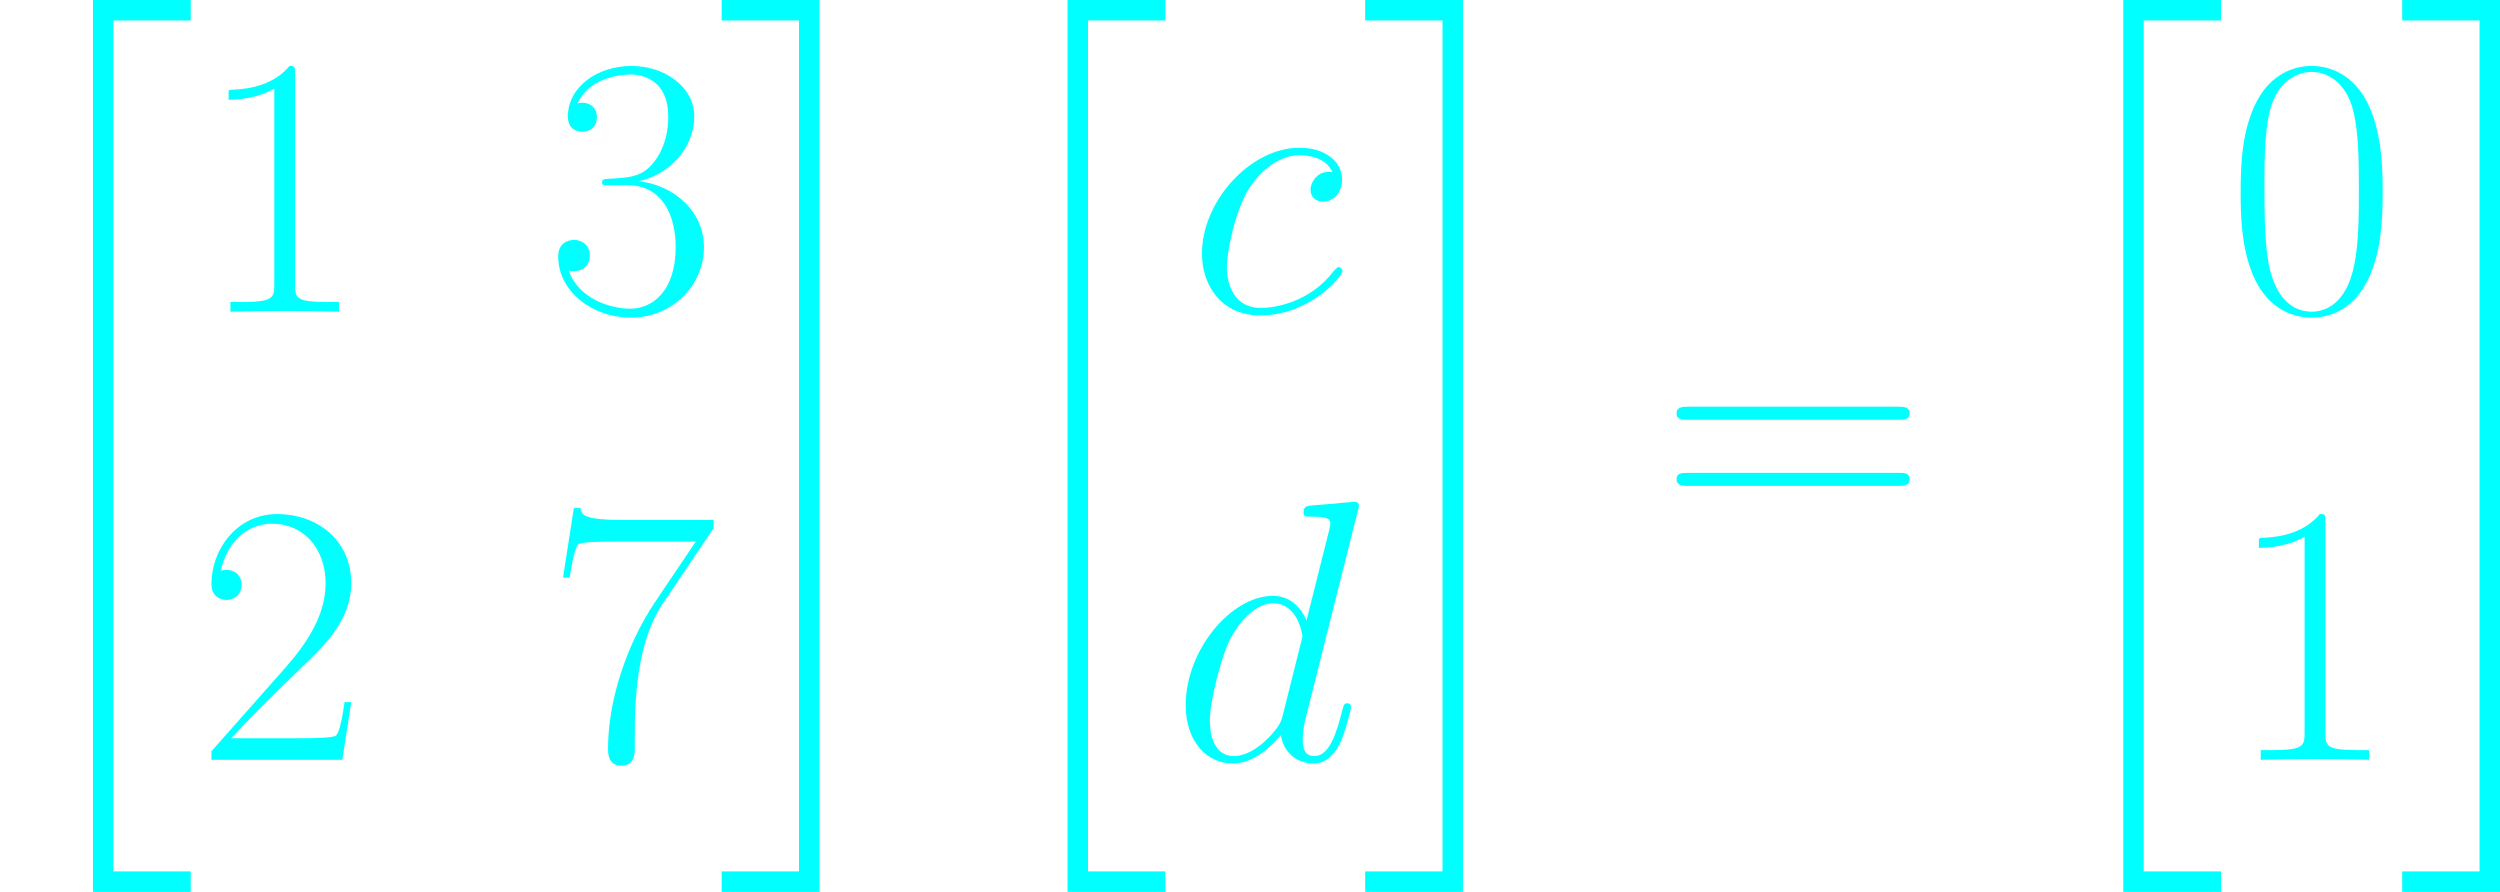 <?xml version='1.0' encoding='UTF-8'?>
<!-- Generated by CodeCogs with dvisvgm 2.9.1 -->
<svg version='1.1' xmlns='http://www.w3.org/2000/svg' xmlns:xlink='http://www.w3.org/1999/xlink' width='157.014pt' height='56.013pt' viewBox='-.239 -.228 157.014 56.013'>
<defs>
<path id='g1-99' d='M8.079-7.769C7.686-7.769 7.5-7.769 7.211-7.521C7.087-7.418 6.86-7.108 6.86-6.777C6.86-6.364 7.17-6.116 7.562-6.116C8.058-6.116 8.616-6.529 8.616-7.356C8.616-8.348 7.666-9.112 6.24-9.112C3.533-9.112 .827-6.157 .827-3.223C.827-1.426 1.942 .207 4.05 .207C6.86 .207 8.637-1.984 8.637-2.252C8.637-2.376 8.513-2.48 8.43-2.48C8.368-2.48 8.348-2.459 8.162-2.273C6.839-.517 4.876-.207 4.091-.207C2.665-.207 2.211-1.446 2.211-2.48C2.211-3.203 2.562-5.207 3.306-6.612C3.843-7.583 4.959-8.699 6.261-8.699C6.529-8.699 7.666-8.658 8.079-7.769Z'/>
<path id='g1-100' d='M10.393-13.823C10.414-13.906 10.455-14.03 10.455-14.133C10.455-14.34 10.249-14.34 10.207-14.34C10.187-14.34 9.174-14.257 9.071-14.236C8.72-14.216 8.41-14.174 8.038-14.154C7.521-14.113 7.377-14.092 7.377-13.72C7.377-13.513 7.542-13.513 7.831-13.513C8.844-13.513 8.864-13.327 8.864-13.121C8.864-12.997 8.823-12.831 8.802-12.769L7.542-7.748C7.315-8.286 6.757-9.112 5.682-9.112C3.347-9.112 .827-6.095 .827-3.037C.827-.992 2.025 .207 3.43 .207C4.566 .207 5.538-.682 6.116-1.364C6.323-.145 7.294 .207 7.914 .207S9.03-.165 9.401-.909C9.732-1.612 10.021-2.872 10.021-2.955C10.021-3.058 9.939-3.141 9.815-3.141C9.629-3.141 9.608-3.037 9.525-2.727C9.215-1.508 8.823-.207 7.976-.207C7.377-.207 7.335-.744 7.335-1.157C7.335-1.24 7.335-1.674 7.48-2.252L10.393-13.823ZM6.219-2.459C6.116-2.108 6.116-2.066 5.827-1.674C5.372-1.095 4.463-.207 3.492-.207C2.645-.207 2.17-.971 2.17-2.19C2.17-3.327 2.81-5.641 3.203-6.509C3.905-7.955 4.876-8.699 5.682-8.699C7.046-8.699 7.315-7.005 7.315-6.839C7.315-6.819 7.253-6.55 7.232-6.509L6.219-2.459Z'/>
<path id='g2-48' d='M8.678-6.633C8.678-7.893 8.658-10.042 7.79-11.695C7.025-13.141 5.806-13.658 4.732-13.658C3.74-13.658 2.48-13.203 1.694-11.716C.868-10.166 .785-8.244 .785-6.633C.785-5.455 .806-3.657 1.446-2.087C2.335 .041 3.926 .331 4.732 .331C5.682 .331 7.129-.062 7.976-2.025C8.596-3.451 8.678-5.124 8.678-6.633ZM4.732 0C3.409 0 2.624-1.136 2.335-2.707C2.108-3.926 2.108-5.703 2.108-6.86C2.108-8.451 2.108-9.773 2.376-11.034C2.769-12.79 3.926-13.327 4.732-13.327C5.579-13.327 6.674-12.769 7.067-11.075C7.335-9.897 7.356-8.513 7.356-6.86C7.356-5.517 7.356-3.864 7.108-2.645C6.674-.393 5.455 0 4.732 0Z'/>
<path id='g2-49' d='M5.496-13.203C5.496-13.637 5.476-13.658 5.186-13.658C4.38-12.687 3.161-12.377 2.004-12.336C1.942-12.336 1.839-12.336 1.818-12.294S1.798-12.212 1.798-11.778C2.438-11.778 3.513-11.902 4.339-12.398V-1.508C4.339-.785 4.298-.537 2.521-.537H1.901V0C2.893-.021 3.926-.041 4.918-.041S6.943-.021 7.934 0V-.537H7.315C5.538-.537 5.496-.765 5.496-1.508V-13.203Z'/>
<path id='g2-50' d='M8.616-3.203H8.244C8.038-1.736 7.872-1.488 7.79-1.364C7.686-1.198 6.199-1.198 5.909-1.198H1.942C2.686-2.004 4.133-3.471 5.889-5.166C7.149-6.364 8.616-7.769 8.616-9.815C8.616-12.253 6.674-13.658 4.504-13.658C2.232-13.658 .847-11.654 .847-9.794C.847-8.988 1.446-8.885 1.694-8.885C1.901-8.885 2.521-9.009 2.521-9.732C2.521-10.373 1.984-10.559 1.694-10.559C1.57-10.559 1.446-10.538 1.364-10.497C1.756-12.253 2.955-13.121 4.215-13.121C6.013-13.121 7.191-11.695 7.191-9.815C7.191-8.017 6.137-6.467 4.959-5.124L.847-.475V0H8.12L8.616-3.203Z'/>
<path id='g2-51' d='M4.566-7.025C6.405-7.025 7.211-5.434 7.211-3.595C7.211-1.116 5.889-.165 4.69-.165C3.595-.165 1.818-.703 1.26-2.294C1.364-2.252 1.467-2.252 1.57-2.252C2.066-2.252 2.438-2.583 2.438-3.12C2.438-3.719 1.984-3.988 1.57-3.988C1.219-3.988 .682-3.823 .682-3.058C.682-1.157 2.541 .331 4.732 .331C7.025 .331 8.782-1.467 8.782-3.575C8.782-5.579 7.129-7.025 5.166-7.253C6.736-7.583 8.244-8.988 8.244-10.868C8.244-12.48 6.612-13.658 4.752-13.658C2.872-13.658 1.219-12.501 1.219-10.848C1.219-10.125 1.756-10.001 2.025-10.001C2.459-10.001 2.831-10.269 2.831-10.806S2.459-11.612 2.025-11.612C1.942-11.612 1.839-11.612 1.756-11.571C2.356-12.935 3.988-13.183 4.711-13.183S6.798-12.831 6.798-10.848C6.798-10.269 6.715-9.236 6.013-8.327C5.393-7.521 4.69-7.48 4.009-7.418C3.905-7.418 3.43-7.377 3.347-7.377C3.203-7.356 3.12-7.335 3.12-7.191S3.141-7.025 3.554-7.025H4.566Z'/>
<path id='g2-55' d='M9.319-12.873V-13.327H4.463C2.046-13.327 2.004-13.596 1.922-13.989H1.55L.95-10.125H1.322C1.384-10.517 1.529-11.571 1.777-11.964C1.901-12.129 3.43-12.129 3.781-12.129H8.327L6.033-8.72C4.504-6.426 3.451-3.327 3.451-.62C3.451-.372 3.451 .331 4.194 .331S4.938-.372 4.938-.641V-1.591C4.938-4.98 5.517-7.211 6.467-8.637L9.319-12.873Z'/>
<path id='g2-61' d='M13.286-6.633C13.596-6.633 13.906-6.633 13.906-6.984C13.906-7.356 13.555-7.356 13.203-7.356H1.653C1.302-7.356 .95-7.356 .95-6.984C.95-6.633 1.26-6.633 1.57-6.633H13.286ZM13.203-2.955C13.555-2.955 13.906-2.955 13.906-3.327C13.906-3.678 13.596-3.678 13.286-3.678H1.57C1.26-3.678 .95-3.678 .95-3.327C.95-2.955 1.302-2.955 1.653-2.955H13.203Z'/>
<path id='g0-20' d='M5.166 48.743H10.6V47.606H6.302V.31H10.6V-.827H5.166V48.743Z'/>
<path id='g0-21' d='M4.587 47.606H.289V48.743H5.724V-.827H.289V.31H4.587V47.606Z'/>
</defs>
<g id='page1' transform='matrix(1.13 0 0 1.13 -63.986 -61.146)'>
<g fill='#0ff'>
<use x='56.413' y='54.736' xlink:href='#g0-20'/>
<use x='67.319' y='71.233' xlink:href='#g2-49'/>
<use x='86.757' y='71.233' xlink:href='#g2-51'/>
<use x='67.319' y='96.139' xlink:href='#g2-50'/>
<use x='86.757' y='96.139' xlink:href='#g2-55'/>
<use x='96.234' y='54.736' xlink:href='#g0-21'/>
<use x='110.583' y='54.736' xlink:href='#g0-20'/>
<use x='122.391' y='71.233' xlink:href='#g1-99'/>
<use x='121.488' y='96.139' xlink:href='#g1-100'/>
<use x='132.001' y='54.736' xlink:href='#g0-21'/>
<use x='148.646' y='83.87' xlink:href='#g2-61'/>
<use x='169.259' y='54.736' xlink:href='#g0-20'/>
<use x='180.164' y='71.233' xlink:href='#g2-48'/>
<use x='180.164' y='96.139' xlink:href='#g2-49'/>
<use x='189.64' y='54.736' xlink:href='#g0-21'/>
</g>
</g>
</svg>